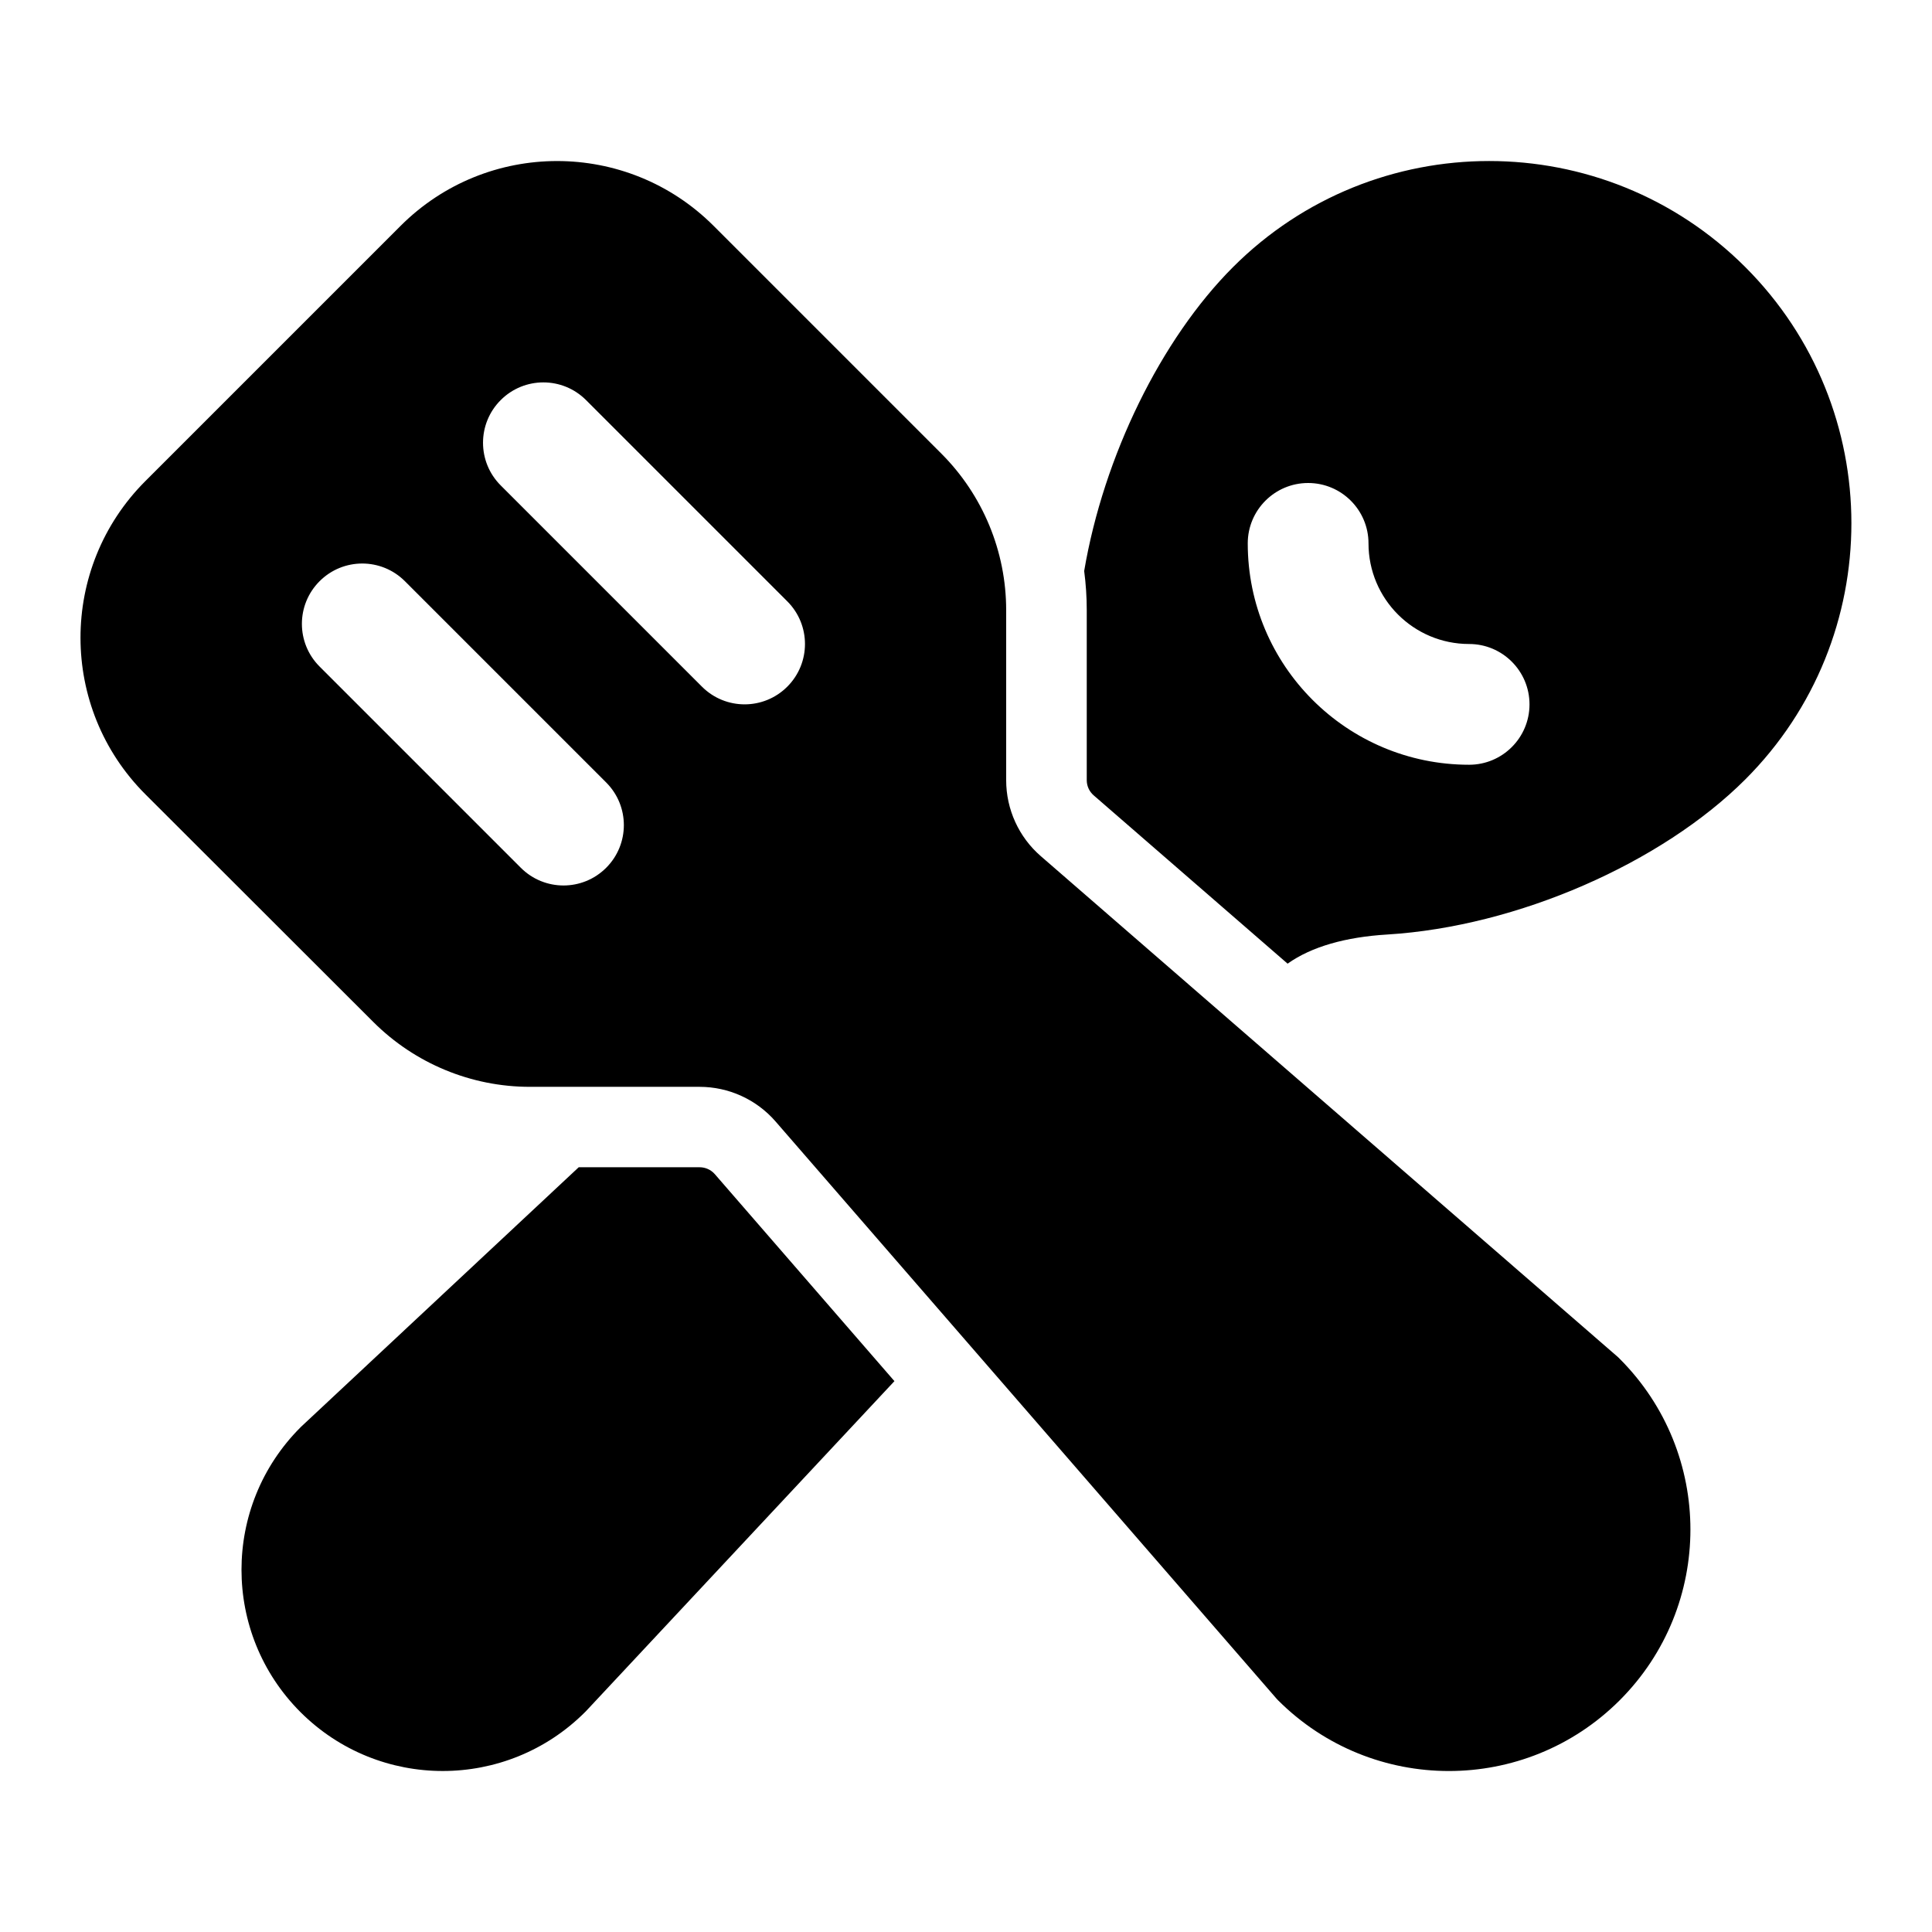 <svg  viewBox="0 0 24 24"  xmlns="http://www.w3.org/2000/svg">
<path d="M11.111 17.157L8.88 14.586C8.832 14.531 8.763 14.5 8.691 14.5H7.189L3.741 17.723L3.732 17.732C2.756 18.709 2.756 20.291 3.732 21.268C4.709 22.244 6.291 22.244 7.268 21.268L7.277 21.259L11.111 17.157ZM15.995 11.971C16.293 11.759 16.718 11.64 17.232 11.609C18.854 11.51 20.645 10.718 21.681 9.682C23.438 7.925 23.438 5.075 21.681 3.318C19.923 1.561 17.074 1.561 15.317 3.318C14.423 4.212 13.71 5.668 13.468 7.093C13.489 7.253 13.5 7.415 13.5 7.578V9.691C13.5 9.764 13.531 9.832 13.586 9.88L15.995 11.971ZM16.25 6C16.664 6 17 6.336 17 6.75C17 7.44 17.56 8 18.25 8C18.664 8 19 8.336 19 8.75C19 9.164 18.664 9.5 18.25 9.5C16.731 9.5 15.5 8.269 15.5 6.75C15.5 6.336 15.836 6 16.25 6ZM4.976 2.806C6.05 1.732 7.791 1.732 8.865 2.806L11.694 5.635C12.209 6.15 12.499 6.85 12.499 7.579V9.692C12.499 10.054 12.656 10.399 12.93 10.636L20.101 16.86L20.12 16.879C21.292 18.051 21.292 19.95 20.12 21.122C18.948 22.293 17.049 22.293 15.877 21.122L15.859 21.103L9.634 13.931C9.397 13.658 9.052 13.501 8.69 13.501H6.582C5.853 13.501 5.154 13.211 4.638 12.696L1.806 9.867C0.732 8.794 0.731 7.052 1.805 5.977L4.976 2.806ZM7.28 4.97C6.987 4.677 6.513 4.677 6.22 4.97C5.927 5.263 5.927 5.737 6.22 6.03L8.72 8.53C9.013 8.823 9.487 8.823 9.78 8.53C10.073 8.237 10.073 7.763 9.78 7.47L7.28 4.97ZM3.97 7.22C3.677 7.513 3.677 7.987 3.97 8.28L6.47 10.78C6.763 11.073 7.237 11.073 7.53 10.78C7.823 10.487 7.823 10.013 7.53 9.72L5.03 7.22C4.737 6.927 4.263 6.927 3.97 7.22Z" />
</svg>
